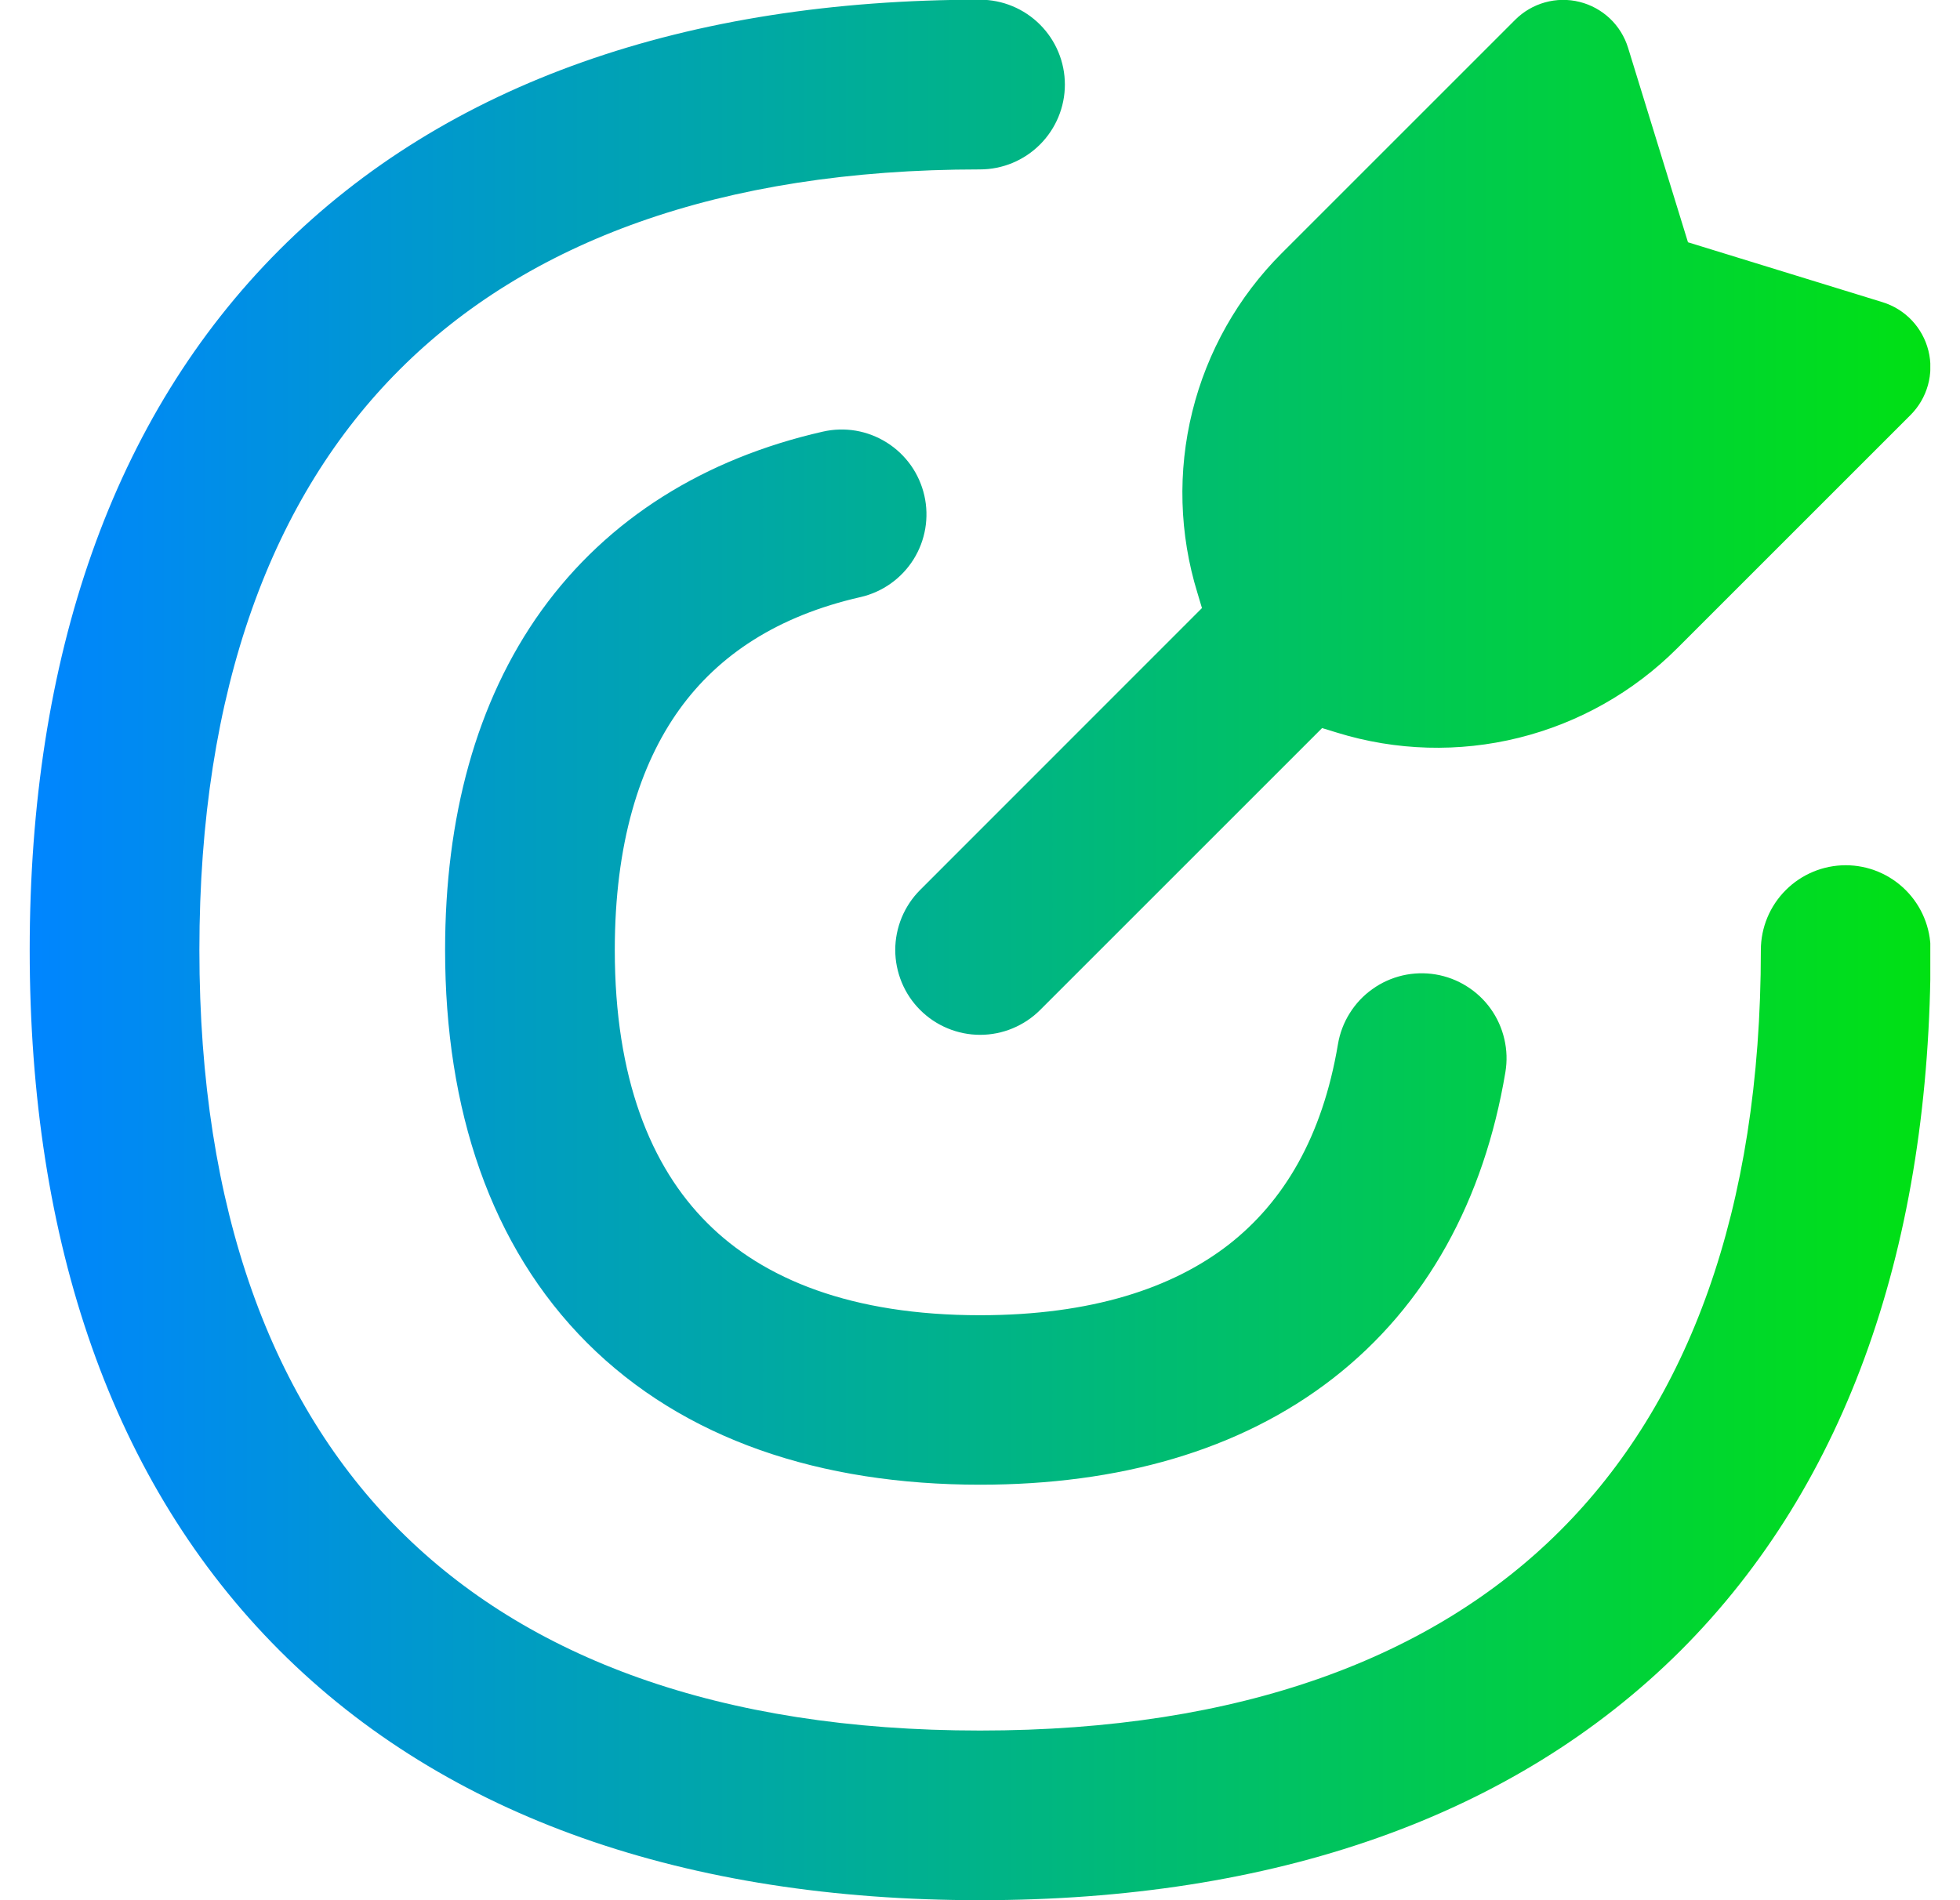 <svg width="33" height="32" viewBox="0 0 33 32" fill="none" xmlns="http://www.w3.org/2000/svg">
<g clip-path="url(#clip0_15_1902)">
<path fill-rule="evenodd" clip-rule="evenodd" d="M6.729 6.224C4.591 8.361 3.357 11.595 3.357 15.998C3.357 20.4 4.591 23.634 6.729 25.771C8.866 27.909 12.1 29.143 16.5 29.143C20.9 29.143 24.137 27.909 26.274 25.771C28.411 23.634 29.647 20.4 29.647 16C29.647 15.621 29.798 15.258 30.066 14.99C30.334 14.722 30.697 14.571 31.076 14.571C31.455 14.571 31.818 14.722 32.086 14.99C32.354 15.258 32.505 15.621 32.505 16C32.505 20.926 31.115 24.976 28.299 27.794C25.476 30.61 21.426 32 16.5 32C11.574 32 7.522 30.613 4.706 27.794C1.89 24.976 0.5 20.923 0.5 16C0.5 11.077 1.89 7.024 4.706 4.206C7.522 1.387 11.579 -0.005 16.5 -0.005C16.879 -0.005 17.242 0.146 17.51 0.414C17.778 0.682 17.929 1.045 17.929 1.424C17.929 1.803 17.778 2.166 17.51 2.434C17.242 2.702 16.879 2.853 16.5 2.853C12.102 2.853 8.866 4.087 6.729 6.224ZM15.563 8.345C15.647 8.714 15.581 9.102 15.38 9.422C15.178 9.743 14.858 9.97 14.489 10.055C13.09 10.373 12.098 11.031 11.439 11.947C10.767 12.882 10.351 14.21 10.351 15.998C10.351 18.158 10.957 19.646 11.906 20.594C12.852 21.543 14.34 22.149 16.5 22.149C18.379 22.149 19.746 21.691 20.687 20.96C21.613 20.238 22.265 19.145 22.527 17.584C22.558 17.399 22.625 17.222 22.725 17.063C22.824 16.904 22.954 16.765 23.107 16.657C23.259 16.547 23.432 16.47 23.615 16.427C23.798 16.385 23.987 16.379 24.172 16.41C24.357 16.441 24.534 16.508 24.693 16.608C24.852 16.707 24.991 16.837 25.099 16.989C25.208 17.142 25.286 17.315 25.328 17.498C25.371 17.68 25.377 17.87 25.346 18.055C24.987 20.199 24.025 21.984 22.441 23.214C20.87 24.434 18.829 25.003 16.502 25.003C13.814 25.003 11.513 24.242 9.885 22.615C8.258 20.987 7.494 18.683 7.494 15.998C7.494 13.778 8.011 11.822 9.117 10.281C10.237 8.727 11.869 7.721 13.853 7.269C14.036 7.227 14.225 7.222 14.41 7.253C14.595 7.285 14.772 7.353 14.931 7.453C15.09 7.553 15.227 7.683 15.336 7.836C15.444 7.989 15.521 8.162 15.563 8.345ZM22.26 12.261L17.513 17.008C17.38 17.141 17.222 17.246 17.049 17.318C16.876 17.39 16.69 17.427 16.502 17.427C16.315 17.427 16.129 17.39 15.956 17.318C15.782 17.246 15.625 17.141 15.492 17.008C15.359 16.875 15.254 16.718 15.182 16.544C15.111 16.371 15.073 16.185 15.073 15.998C15.073 15.81 15.111 15.624 15.182 15.451C15.254 15.278 15.359 15.12 15.492 14.987L20.237 10.24L20.162 9.989C19.855 8.996 19.825 7.938 20.075 6.93C20.325 5.921 20.845 5 21.579 4.265L25.51 0.334C25.65 0.194 25.823 0.093 26.013 0.04C26.203 -0.013 26.404 -0.016 26.595 0.032C26.787 0.08 26.962 0.176 27.106 0.312C27.249 0.448 27.354 0.618 27.412 0.807L28.42 4.08L31.693 5.088C31.882 5.146 32.052 5.251 32.188 5.394C32.324 5.538 32.42 5.713 32.468 5.905C32.516 6.096 32.513 6.297 32.46 6.487C32.407 6.677 32.306 6.85 32.166 6.99L28.235 10.921C27.5 11.655 26.578 12.175 25.57 12.425C24.562 12.675 23.504 12.645 22.511 12.338L22.26 12.261Z" fill="url(#paint0_linear_15_1902)"/>
</g>
<defs>
<linearGradient id="paint0_linear_15_1902" x1="0.5" y1="15.998" x2="32.505" y2="15.998" gradientUnits="userSpaceOnUse">
<stop stop-color="#0085FF"/>
<stop offset="1" stop-color="#00E113"/>
</linearGradient>
<clipPath id="clip0_15_1902">
<rect width="32" height="32" fill="white" transform="translate(0.5)"/>
</clipPath>
</defs>
</svg>
